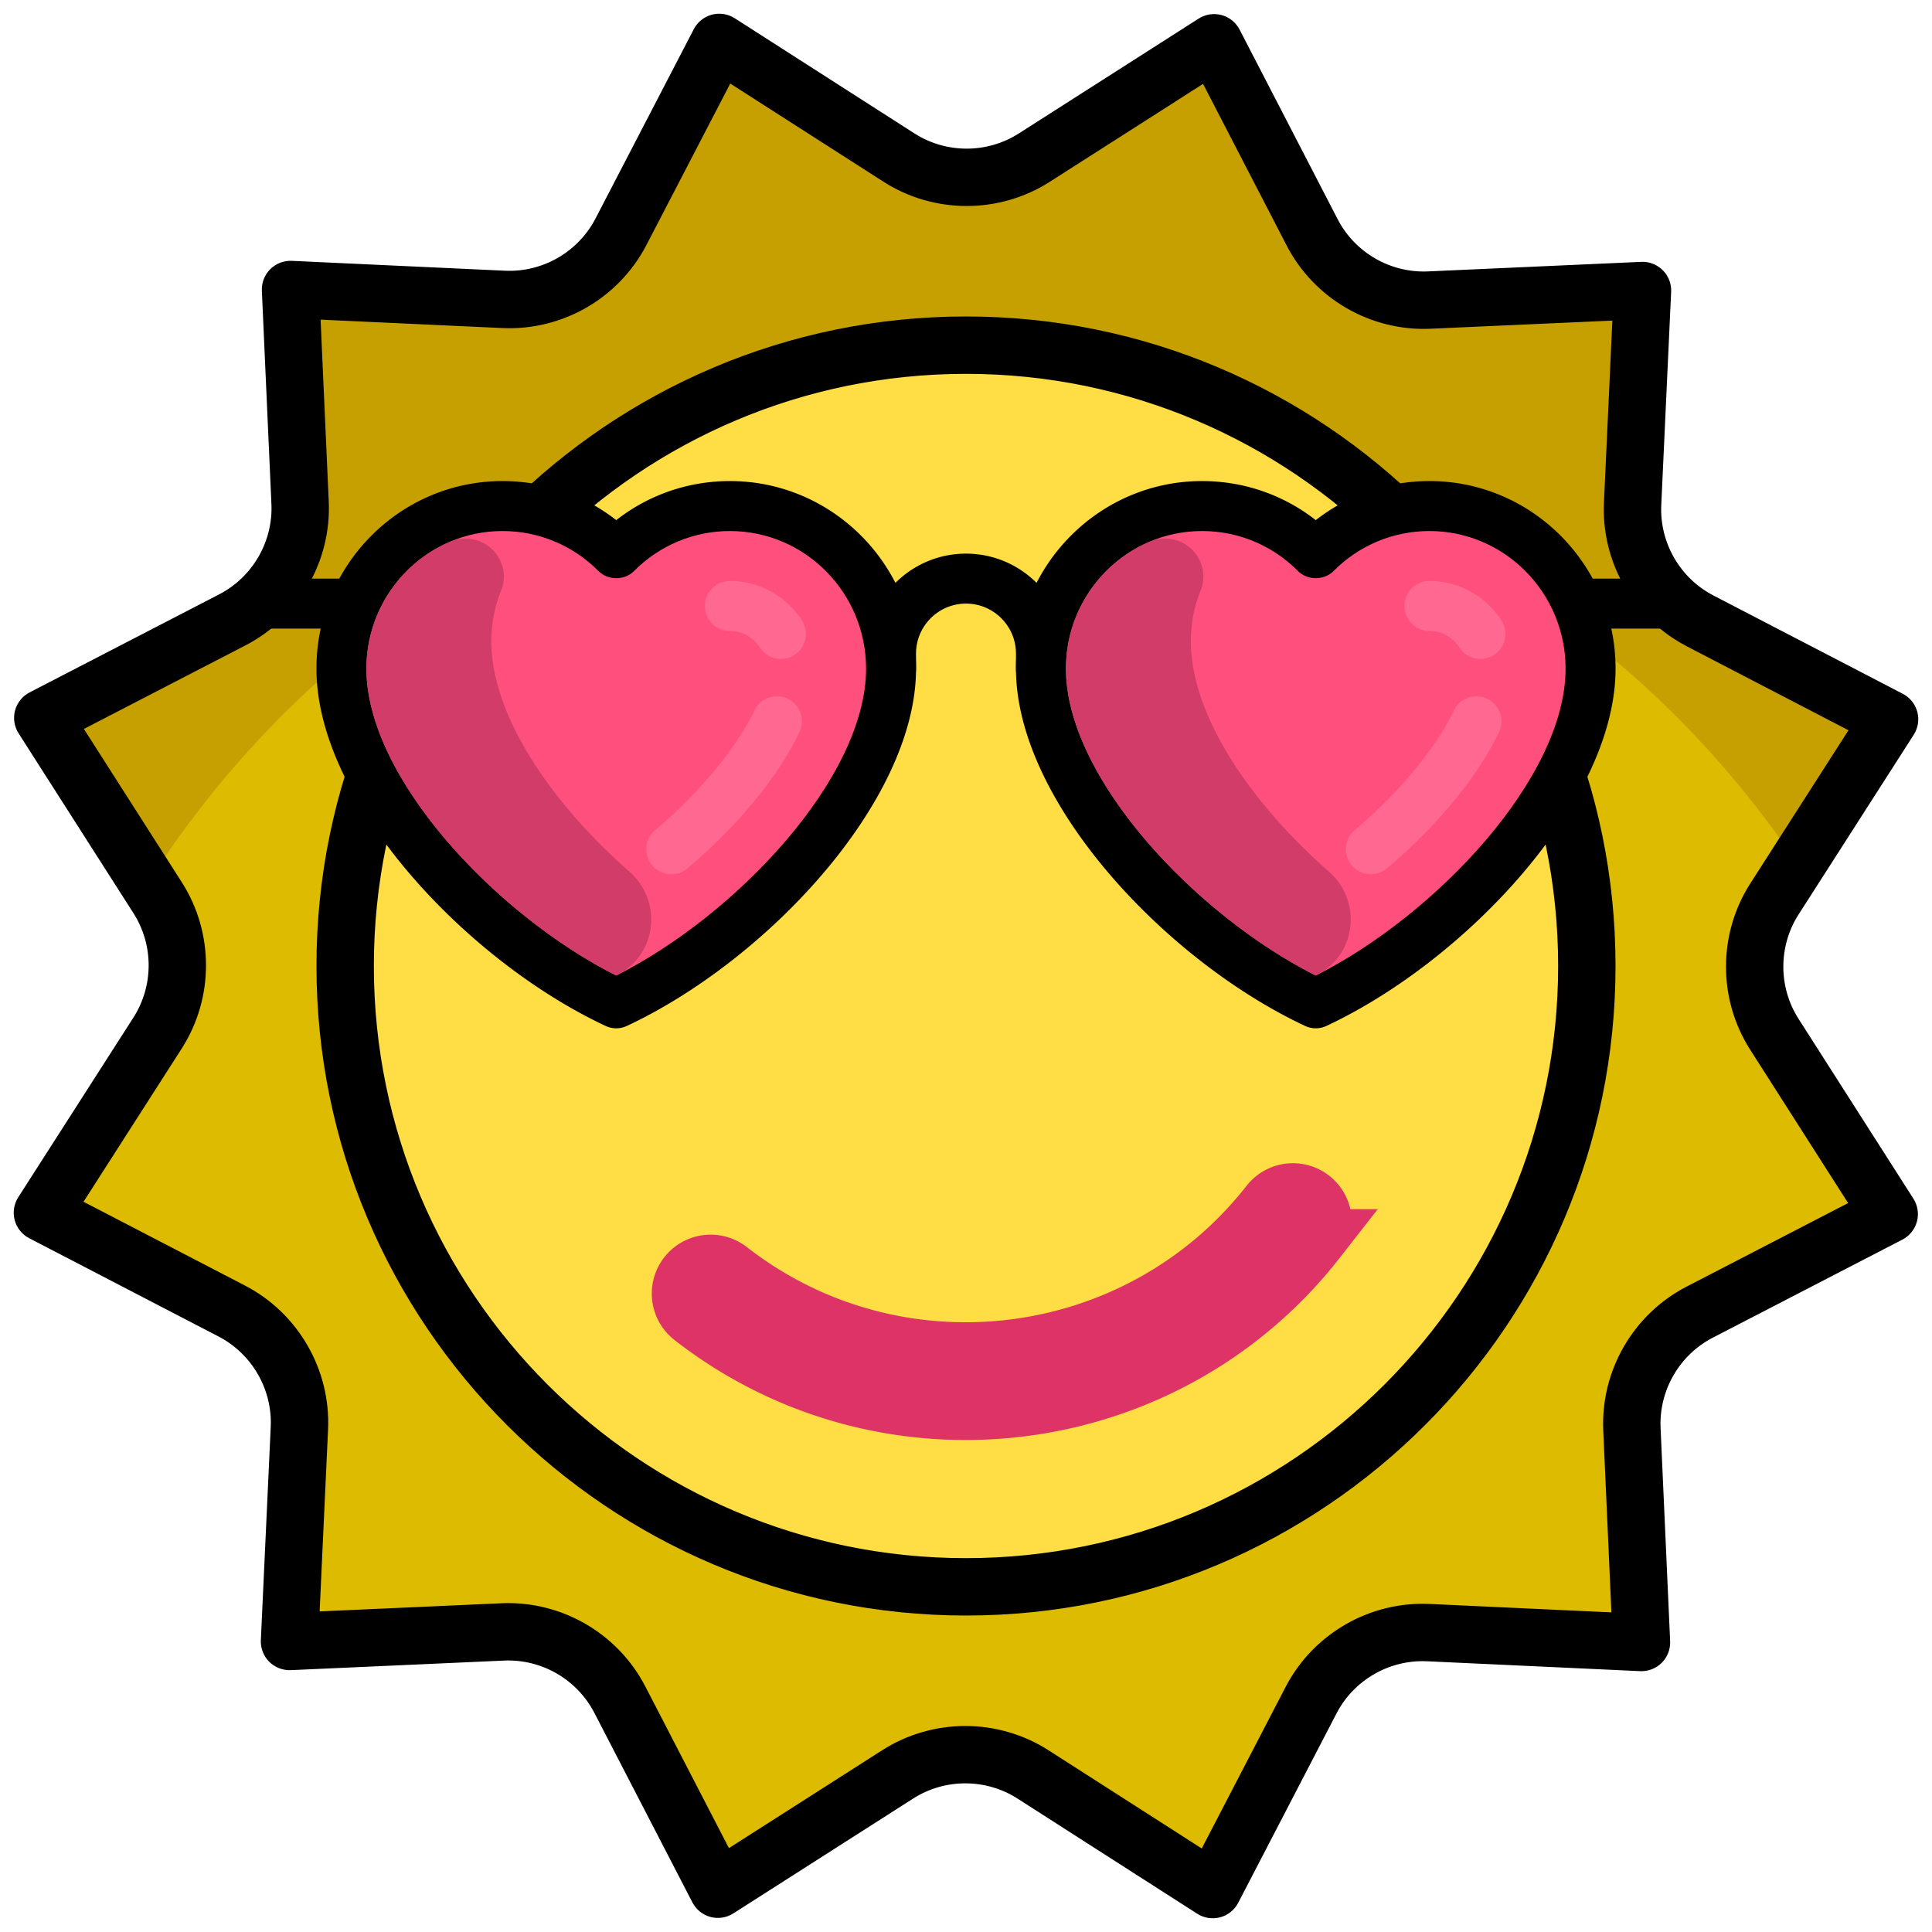 <svg xmlns="http://www.w3.org/2000/svg" viewBox="0 0 512 512">
  <style>
    .step1 #sunStep2,

    .step1 #sunStep3,
    .step2 #sunStep3,

    .step1 #sunStep4,
    .step2 #sunStep4,
    .step3 #sunStep4,

    .step1 #sunStep5,
    .step2 #sunStep5,
    .step3 #sunStep5,
    .step4 #sunStep5 {
      display: none;
    }

    @keyframes sunAnimation1 {
      0% {
        r: 0%;
      }

      25% {
        r: 32.22%;
      }

      75% {
        r: 32.22%;
      }

      100% {
        r: 50%;
      }
    }

    @keyframes sunAnimation2 {
      0% {
        stroke-dashoffset: 1040;
      }

      100% {
        stroke-dashoffset: 0;
      }
    }

    @keyframes sunAnimation3 {
      0% {
        stroke-dashoffset: 1880;
      }

      100% {
        stroke-dashoffset: 0;
      }
    }

    @keyframes sunAnimation4 {
      0% {
        stroke-dashoffset: 395;
      }

      100% {
        stroke-dashoffset: 0;
      }
    }

    @keyframes sunAnimation5 {
      0% {
        transform: translate(0px, -128px);
        opacity: 0;
      }

      35% {
        transform: translate(0px, 0px);
      }

      70% {
        transform: translate(0px, -64px);
      }

      100% {
        transform: translate(0px, 0px);
        opacity: 1;
      }
    }

    .step1.animate #sunClipPath1 circle {
      animation: sunAnimation1 2s 1;
    }

    .step2.animate #sunStep2 path {
      animation: sunAnimation2 2s 1;
    }

    .step3.animate #sunStep3 path {
      animation: sunAnimation3 4s 1;
    }

    .step4.animate #sunStep4 path {
      animation: sunAnimation4 2s 1 linear;
    }

    .step5.animate #sunStep5 {
      animation: sunAnimation5 2s 1 ease-in-out;
    }

  </style>
  <defs>
    <clipPath id="sunClipPath1">
      <circle cx="256" cy="256" r="256" />
    </clipPath>
    <clipPath id="sunClipPath2">
      <path
        d="M256 83.867c-94.915 0-172.132 77.219-172.132 172.132s77.218 172.132 172.132 172.132 172.132-77.218 172.132-172.132S350.914 83.867 256 83.867zm0 329.057c-86.529 0-156.924-70.396-156.924-156.924S169.47 99.075 256 99.075s156.924 70.395 156.924 156.924-70.395 156.925-156.924 156.925z" />
    </clipPath>
    <clipPath id="sunClipPath3">
      <path
        d="M69.396 77.067l2.532 56.505c.446 9.961-4.989 19.357-13.845 23.937l-50.24 25.986a7.602 7.602 0 00-2.915 10.847l30.446 47.668c5.368 8.403 5.359 19.257-.02 27.653L4.836 317.286a7.6 7.6 0 002.897 10.85l50.202 26.061c8.847 4.594 14.27 13.998 13.808 23.958l-2.614 56.502a7.604 7.604 0 007.937 7.947l56.504-2.532c9.96-.446 19.357 4.989 23.937 13.846l25.986 50.24a7.602 7.602 0 0010.847 2.915l47.668-30.445c8.403-5.368 19.258-5.36 27.654.02l47.623 30.515a7.61 7.61 0 006.065.945 7.608 7.608 0 004.786-3.843l26.06-50.201c4.594-8.85 13.998-14.27 23.959-13.81l56.5 2.617a7.598 7.598 0 005.724-2.215 7.611 7.611 0 002.224-5.721l-2.532-56.506c-.446-9.962 4.989-19.357 13.845-23.938l50.238-25.984a7.602 7.602 0 002.916-10.847l-30.446-47.67c-5.367-8.402-5.36-19.257.02-27.653l30.517-47.623a7.61 7.61 0 00.945-6.065 7.588 7.588 0 00-3.844-4.786l-50.2-26.06c-8.845-4.587-14.27-13.997-13.81-23.959l2.617-56.501a7.598 7.598 0 00-3.377-6.677 7.605 7.605 0 00-4.56-1.27l-56.506 2.531c-9.961.446-19.356-4.988-23.938-13.845L328.505 7.843a7.604 7.604 0 00-10.848-2.915l-47.669 30.445c-8.402 5.367-19.257 5.36-27.654-.02L194.711 4.836a7.61 7.61 0 00-6.064-.944 7.607 7.607 0 00-4.786 3.842l-26.06 50.202c-4.594 8.849-13.998 14.27-23.959 13.808l-56.501-2.616a7.598 7.598 0 00-7.945 7.939zm63.746 9.872c15.864.734 30.843-7.898 38.16-21.994l22.221-42.807 40.61 26.021c13.37 8.568 30.66 8.58 44.044.033l40.648-25.963 22.158 42.84c7.295 14.108 22.261 22.763 38.127 22.051l48.183-2.16-2.23 48.182c-.666 14.378 6.361 28.025 18.176 35.904a40.72 40.72 0 003.818 2.256l42.808 22.222-26.022 40.609c-8.568 13.372-8.582 30.66-.032 44.044l25.96 40.649-42.84 22.157c-14.106 7.297-22.761 22.262-22.05 38.128l2.158 48.183-48.18-2.23c-15.864-.736-30.843 7.897-38.16 21.993l-22.223 42.808-40.609-26.022c-13.371-8.568-30.66-8.582-44.044-.032l-40.648 25.962-22.158-42.84c-7.296-14.107-22.261-22.763-38.127-22.052l-48.183 2.159 2.23-48.18c.735-15.864-7.897-30.843-21.993-38.16l-42.808-22.222 26.022-40.609c8.57-13.371 8.582-30.66.033-44.044L22.23 193.177l42.84-22.158c14.106-7.295 22.761-22.26 22.05-38.126L84.96 84.709l48.182 2.23z" />
    </clipPath>
  </defs>
  <g clip-path="url(#sunClipPath1)">
    <path
      d="M274.084 41.783l47.668-30.445 25.986 50.24a33.261 33.261 0 0031.031 17.947l56.506-2.531-2.616 56.502a33.261 33.261 0 0017.901 31.059l50.2 26.06-30.516 47.622a33.258 33.258 0 00-.026 35.85l30.446 47.667-50.24 25.986a33.261 33.261 0 00-17.947 31.032l2.531 56.504-56.502-2.616a33.261 33.261 0 00-31.059 17.901l-26.06 50.201-47.623-30.517a33.258 33.258 0 00-35.849-.025l-47.668 30.445-25.985-50.24a33.261 33.261 0 00-31.032-17.947l-56.505 2.531 2.617-56.502a33.261 33.261 0 00-17.901-31.059l-50.201-26.06 30.516-47.623a33.258 33.258 0 00.026-35.848l-30.446-47.669 50.24-25.985a33.261 33.261 0 0017.947-31.032l-2.532-56.504 56.502 2.616a33.261 33.261 0 0031.059-17.901l26.06-50.2 47.623 30.516a33.262 33.262 0 0035.849.025z"
      fill="#db0" stroke="none" />
    <path
      d="M79.524 133.232a33.26 33.26 0 01-17.947 31.031l-50.24 25.986 27.878 43.649a265.908 265.908 0 012.838-4.376c80.042-120.017 242.223-152.424 362.24-72.382 29.365 19.583 53.469 44.092 71.98 71.688l24.488-38.214-50.201-26.06a33.263 33.263 0 01-17.901-31.058l2.616-56.502-56.505 2.531a33.26 33.26 0 01-31.032-17.947l-25.985-50.24-47.668 30.446a33.266 33.266 0 01-35.85-.026l-47.622-30.516-26.06 50.2a33.262 33.262 0 01-31.06 17.901l-56.501-2.616 2.532 56.505z"
      opacity=".2" fill="#630" />
    <circle cx="256" cy="256" r="165" fill="#fd4" stroke="none" />
  </g>
  <g id="sunStep2">
    <path stroke-dasharray="1040" stroke-dashoffset="0" stroke="black" stroke-width="20" fill="none"
      clip-path="url(#sunClipPath2)" d="M256 91a165 165 0 0 1 0 330a165 165 0 0 1 0 -330z" />
  </g>
  <g id="sunStep3">
    <g clip-path="url(#sunClipPath3)">
      <path stroke-dasharray="1880" stroke-dashoffset="0" stroke="black" stroke-width="28" fill="none"
        d="M75.916 83.274l2.443 54.528c.43 9.612-4.814 18.68-13.36 23.099l-48.481 25.076a7.336 7.336 0 00-2.813 10.467l29.38 46c5.18 8.11 5.171 18.583-.02 26.686l-29.449 45.956a7.334 7.334 0 002.797 10.47l48.444 25.149c8.538 4.432 13.77 13.507 13.325 23.12l-2.523 54.523a7.338 7.338 0 007.66 7.67l54.526-2.444c9.612-.43 18.68 4.814 23.1 13.361l25.076 48.481a7.336 7.336 0 0010.467 2.814l46-29.38c8.109-5.18 18.583-5.172 26.686.02l45.956 29.447a7.344 7.344 0 005.853.912 7.342 7.342 0 004.618-3.709l25.148-48.444c4.434-8.54 13.508-13.77 23.12-13.326l54.523 2.525a7.332 7.332 0 005.524-2.138 7.345 7.345 0 002.146-5.52l-2.443-54.528c-.431-9.613 4.814-18.68 13.36-23.1l48.48-25.075a7.336 7.336 0 002.813-10.468l-29.38-46c-5.18-8.11-5.171-18.584.02-26.686l29.448-45.957a7.344 7.344 0 00.912-5.852 7.322 7.322 0 00-3.709-4.618l-48.444-25.148c-8.534-4.427-13.77-13.508-13.325-23.12l2.524-54.525a7.332 7.332 0 00-3.259-6.443 7.339 7.339 0 00-4.4-1.226l-54.528 2.443c-9.613.43-18.679-4.813-23.1-13.36l-25.075-48.481a7.338 7.338 0 00-10.468-2.813l-46 29.38c-8.109 5.178-18.584 5.171-26.686-.02l-45.957-29.448a7.344 7.344 0 00-5.852-.912 7.34 7.34 0 00-4.618 3.708l-25.148 48.445c-4.433 8.54-13.508 13.77-23.12 13.325l-54.524-2.525a7.332 7.332 0 00-7.667 7.661z" />
    </g>
  </g>
  <g id="sunStep4">
    <path stroke="#d36" stroke-width="16" fill="none" stroke-dasharray="395" stroke-dashoffset="0"
      d="M183.558 348.721c51.127 39.945 125.22 30.847 165.163-20.28a7.605 7.605 0 00-11.984-9.362c-34.782 44.518-99.296 52.44-143.816 17.658a7.605 7.605 0 00-9.363 11.984z" />

    <!-- <g transform="rotate(-146.3 256 256)">
      <path
        d="M256 138.335c-64.881 0-117.665 52.785-117.665 117.665a7.605 7.605 0 0015.208 0c0-56.495 45.961-102.457 102.457-102.457a7.605 7.605 0 000-15.208z" />
    </g> -->
  </g>

  <!-- <circle cx="256" cy="256" r="165" stroke="white" fill="none" /> -->
  <!-- <circle cx="256" cy="256" r="256" stroke="black" fill="none" /> -->

  <g id="sunStep5">
    <g transform="matrix(.75 0 0 .75 64 8)">
      <path
        d="M282.483 234.416a8.826 8.826 0 01-8.828-8.828v-5.319c0-9.737-7.923-17.655-17.655-17.655s-17.655 7.918-17.655 17.655v5.319c0 4.875-3.948 8.828-8.828 8.828s-8.828-3.953-8.828-8.828v-5.319c0-19.47 15.837-35.31 35.31-35.31s35.31 15.84 35.31 35.31v5.319a8.824 8.824 0 01-8.826 8.828zM8.828 193.787c-4.879 0-8.828 3.953-8.828 8.828s3.948 8.828 8.828 8.828h44.138v-17.655H8.828zM503.172 193.787h-44.138v17.655h44.138c4.879 0 8.828-3.953 8.828-8.828s-3.948-8.827-8.828-8.827z" />
      <!-- fill="#e1a546" -->
      <path
        d="M132.414 352.684a8.83 8.83 0 01-3.742-.832C79.319 328.761 26.483 272.516 26.483 225.588c0-36.543 29.492-66.272 65.75-66.272 14.733 0 28.724 4.853 40.181 13.806 11.457-8.952 25.449-13.806 40.181-13.806 36.258 0 65.75 29.728 65.75 66.272 0 46.926-52.836 103.172-102.189 126.263a8.82 8.82 0 01-3.742.833z" />
      <!-- fill="#ffdc64" -->
      <path
        d="M379.586 352.684a8.83 8.83 0 01-3.742-.832c-49.353-23.091-102.189-79.336-102.189-126.263 0-36.543 29.492-66.272 65.75-66.272 14.733 0 28.724 4.853 40.181 13.806 11.457-8.952 25.449-13.806 40.181-13.806 36.258 0 65.75 29.728 65.75 66.272 0 46.926-52.836 103.172-102.189 126.263a8.83 8.83 0 01-3.742.832z" />
      <!-- fill="#ffdc64" -->
      <g>
        <path
          d="M92.233 176.973c-26.517 0-48.095 21.81-48.095 48.616 0 38.483 45.759 87.043 88.276 108.452 42.517-21.409 88.276-69.97 88.276-108.452 0-26.806-21.578-48.617-48.095-48.617-12.802 0-24.845 5.026-33.922 14.159-3.31 3.328-9.207 3.328-12.518 0-9.077-9.132-21.12-14.158-33.922-14.158z"
          fill="#ff507d" />
        <path
          d="M339.405 176.973c-26.517 0-48.095 21.811-48.095 48.617 0 38.483 45.759 87.043 88.276 108.452 42.517-21.409 88.276-69.97 88.276-108.452 0-26.806-21.578-48.617-48.095-48.617-12.802 0-24.845 5.026-33.922 14.159-3.31 3.328-9.207 3.328-12.518 0-9.077-9.133-21.12-14.159-33.922-14.159z"
          fill="#ff507d" />
        <path
          d="M151.88 298.235a8.802 8.802 0 01-6.759-3.143c-3.147-3.729-2.664-9.298 1.06-12.436 15.586-13.126 28.681-28.918 35.043-42.25 2.087-4.388 7.319-6.268 11.767-4.168 4.396 2.099 6.268 7.371 4.163 11.772-7.491 15.715-21.922 33.267-39.595 48.147a8.787 8.787 0 01-5.679 2.078zm38.715-76.073a8.806 8.806 0 01-7.405-4.009c-2.397-3.677-6.354-5.87-10.595-5.87-4.879 0-8.828-3.953-8.828-8.828s3.948-8.828 8.828-8.828c10.232 0 19.724 5.19 25.388 13.888 2.664 4.082 1.508 9.551-2.578 12.215a8.75 8.75 0 01-4.81 1.432z"
          fill="#ff6991" />
        <path
          d="M399.052 298.235a8.802 8.802 0 01-6.759-3.143c-3.147-3.729-2.664-9.298 1.06-12.436 15.586-13.126 28.681-28.918 35.043-42.25 2.087-4.388 7.319-6.268 11.767-4.168 4.396 2.099 6.268 7.371 4.163 11.772-7.491 15.715-21.922 33.267-39.595 48.147a8.783 8.783 0 01-5.679 2.078zm38.716-76.073a8.806 8.806 0 01-7.405-4.009c-2.397-3.677-6.354-5.87-10.595-5.87-4.879 0-8.828-3.953-8.828-8.828s3.948-8.828 8.828-8.828c10.232 0 19.724 5.19 25.388 13.888 2.664 4.082 1.508 9.551-2.578 12.215a8.75 8.75 0 01-4.81 1.432z"
          fill="#ff6991" />
        <path
          d="M137.004 297.257c-27.223-23.852-48.728-54.955-48.728-81.336a48.2 48.2 0 013.514-18.074c1.537-3.814 1.108-8.126-1.007-11.651-3.454-5.757-10.633-8.097-16.831-5.515-17.474 7.278-29.814 24.648-29.814 44.908 0 38.483 45.759 87.043 88.276 108.452l.29-.147c14.143-7.149 16.221-26.192 4.3-36.637z"
          fill="#d23c69" />
        <path
          d="M384.177 297.257c-27.223-23.852-48.728-54.955-48.728-81.336a48.2 48.2 0 013.514-18.074c1.537-3.814 1.108-8.126-1.007-11.651-3.454-5.757-10.633-8.097-16.831-5.515-17.474 7.278-29.814 24.648-29.814 44.908 0 38.483 45.759 87.043 88.276 108.452l.29-.147c14.142-7.149 16.22-26.192 4.3-36.637z"
          fill="#d23c69" />
      </g>
    </g>
  </g>
</svg>
